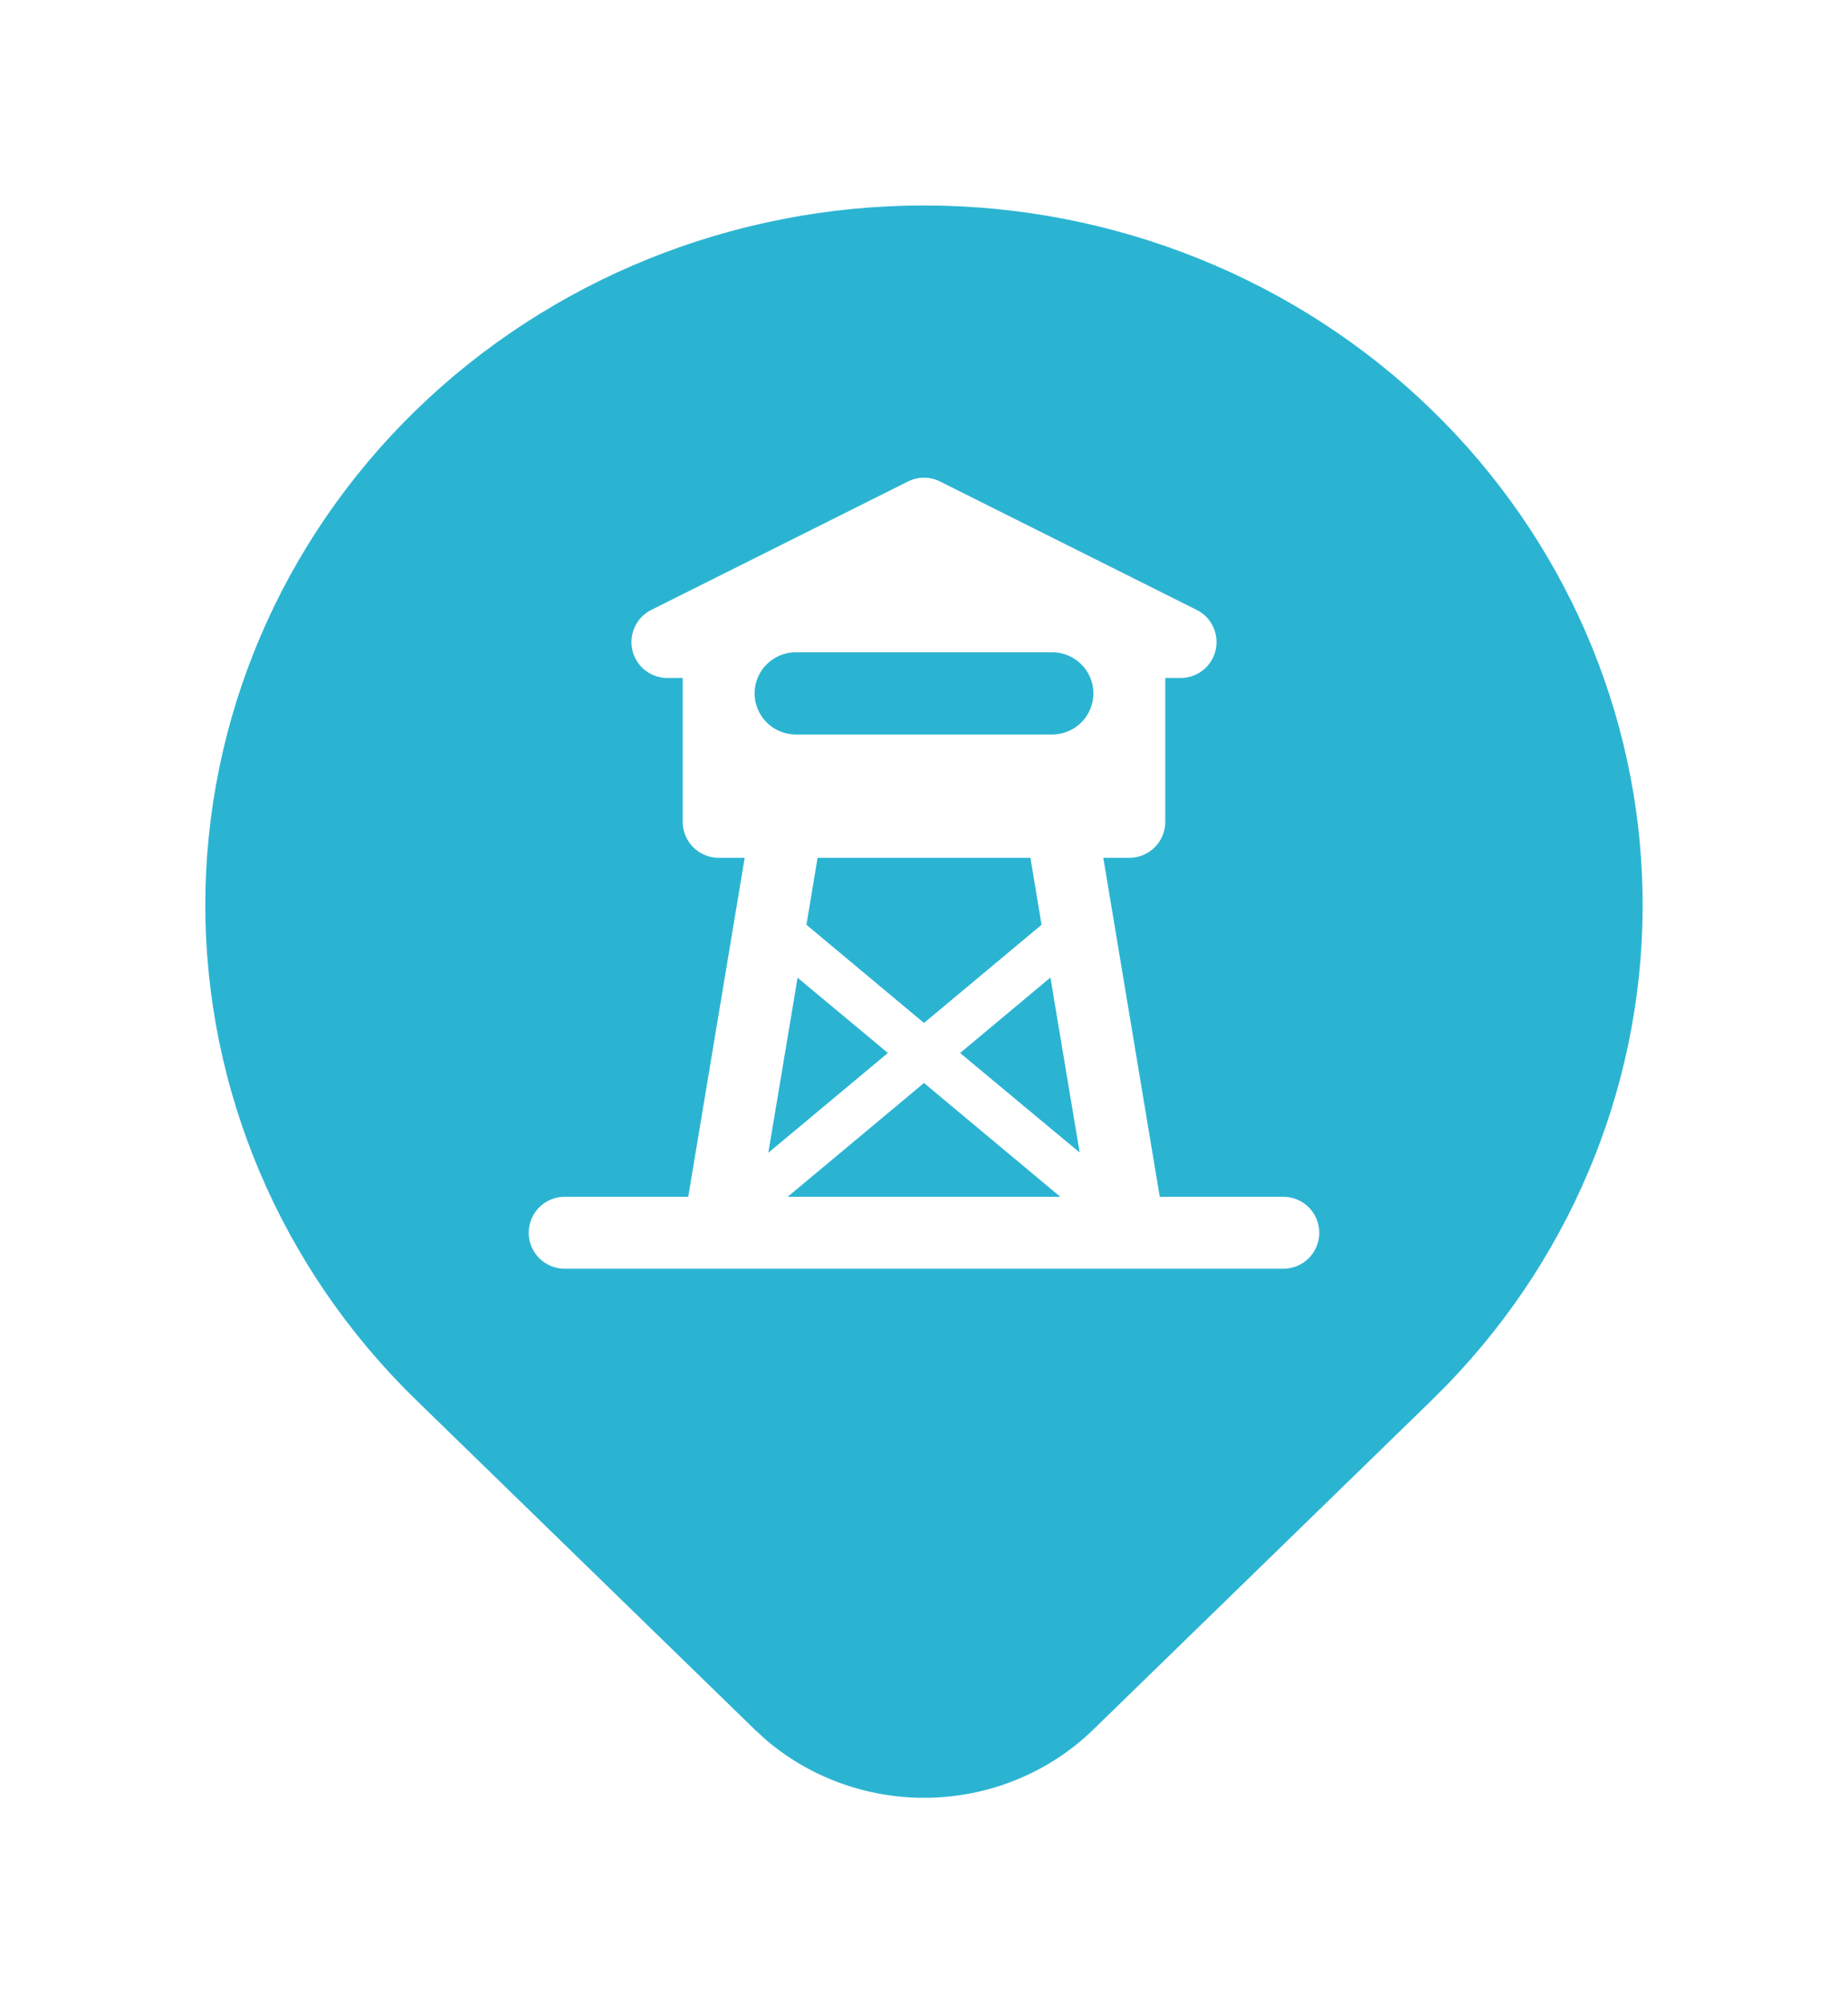 <svg width="36" height="39" viewBox="0 0 36 39" fill="none" xmlns="http://www.w3.org/2000/svg">
<g filter="url(#filter0_d_3173_2662)">
<path d="M27.899 7.989C30.469 10.489 31.939 13.864 31.998 17.399C32.057 20.935 30.7 24.354 28.215 26.934L27.899 27.252L21.299 33.671C20.462 34.486 19.337 34.96 18.154 34.998C16.971 35.035 15.817 34.634 14.926 33.876L14.702 33.671L8.1 27.25C5.475 24.696 4 21.232 4 17.62C4 14.008 5.475 10.543 8.1 7.989C10.726 5.435 14.287 4 18 4C21.713 4 25.274 5.435 27.899 7.989Z" fill="#2BB4D2"/>
<path d="M23 13.349H22.85V13.499V16C22.85 16.47 22.47 16.85 22 16.85H21.847H21.67L21.699 17.024L22.699 23.025L22.72 23.15H22.847H25C25.47 23.15 25.85 23.53 25.85 24C25.85 24.47 25.47 24.85 25 24.85H11C10.53 24.85 10.15 24.47 10.15 24C10.15 23.53 10.53 23.15 11 23.15H13.153H13.28L13.301 23.025L14.301 17.024L14.33 16.85H14.153H14C13.53 16.85 13.15 16.47 13.15 16V13.499V13.349H13C12.689 13.349 12.389 13.177 12.24 12.879C12.031 12.46 12.201 11.95 12.62 11.74L17.62 9.24C17.859 9.12 18.141 9.12 18.38 9.24L23.38 11.74C23.799 11.95 23.969 12.46 23.76 12.879C23.611 13.177 23.311 13.349 23 13.349ZM19.828 23.15H20.242L19.924 22.885L18.096 21.36L18 21.279L17.904 21.36L16.076 22.885L15.758 23.15H16.172H19.828ZM16.181 16.85H16.054L16.033 16.975L15.886 17.86L15.872 17.944L15.938 17.999L17.904 19.64L18 19.72L18.096 19.64L20.062 17.999L20.128 17.944L20.114 17.86L19.967 16.975L19.946 16.85H19.819H16.181ZM15.843 19.485L15.642 19.317L15.599 19.575L15.249 21.669L15.182 22.068L15.493 21.809L16.924 20.615L17.062 20.5L16.924 20.384L15.843 19.485ZM19.076 20.385L18.938 20.5L19.076 20.615L20.507 21.806L20.818 22.064L20.751 21.666L20.401 19.572L20.358 19.314L20.157 19.482L19.076 20.385ZM15.5 12.849C15.142 12.849 14.85 13.142 14.85 13.499C14.85 13.857 15.142 14.149 15.5 14.149H20.5C20.858 14.149 21.15 13.857 21.15 13.499C21.15 13.142 20.858 12.849 20.5 12.849H15.5Z" fill="white" stroke="#2BB4D2" stroke-width="0.3"/>
</g>
<defs>
<filter id="filter0_d_3173_2662" x="0" y="0" width="36" height="39" filterUnits="userSpaceOnUse" color-interpolation-filters="sRGB">
<feFlood flood-opacity="0" result="BackgroundImageFix"/>
<feColorMatrix in="SourceAlpha" type="matrix" values="0 0 0 0 0 0 0 0 0 0 0 0 0 0 0 0 0 0 127 0" result="hardAlpha"/>
<feOffset/>
<feGaussianBlur stdDeviation="2"/>
<feComposite in2="hardAlpha" operator="out"/>
<feColorMatrix type="matrix" values="0 0 0 0 0 0 0 0 0 0 0 0 0 0 0 0 0 0 0.3 0"/>
<feBlend mode="normal" in2="BackgroundImageFix" result="effect1_dropShadow_3173_2662"/>
<feBlend mode="normal" in="SourceGraphic" in2="effect1_dropShadow_3173_2662" result="shape"/>
</filter>
</defs>
</svg>
